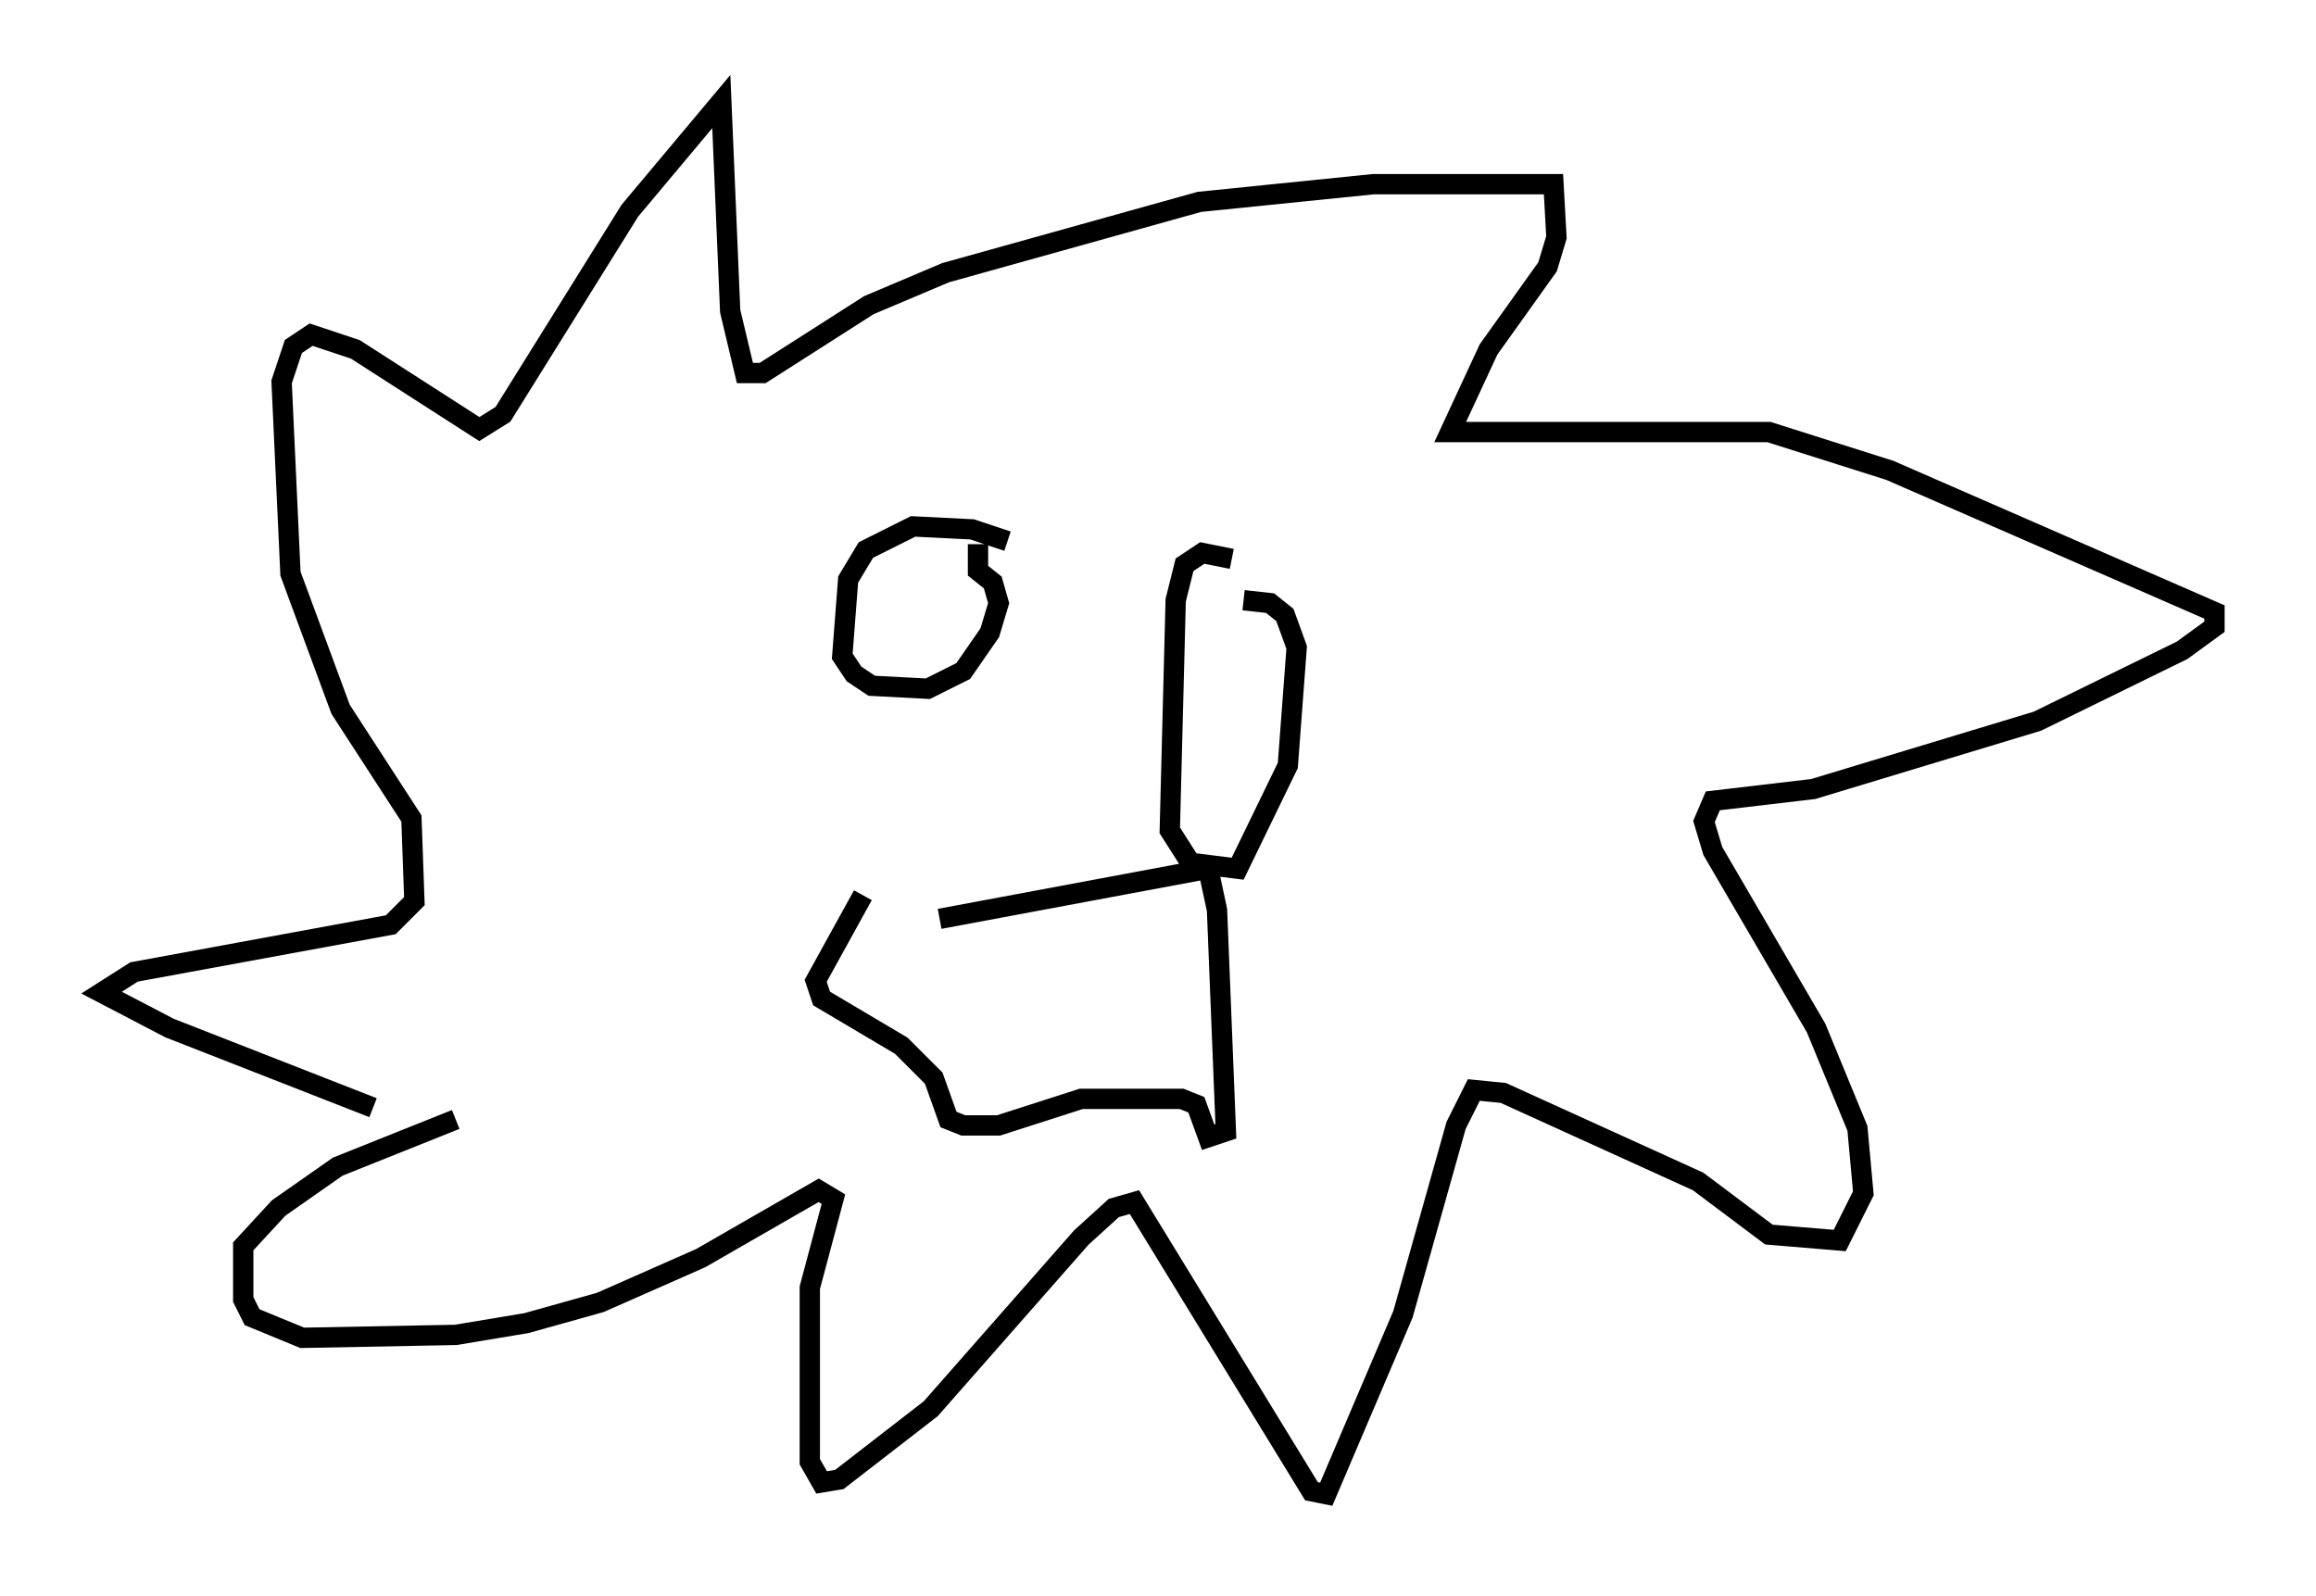 <?xml version="1.0" encoding="utf-8" ?>
<svg baseProfile="full" height="78.559" version="1.1" width="114" xmlns="http://www.w3.org/2000/svg" xmlns:ev="http://www.w3.org/2001/xml-events" xmlns:xlink="http://www.w3.org/1999/xlink"><defs /><rect fill="white" height="78.559" width="114" x="0" y="0" /><path d="M26.207, 56.709 m-7.844, -2.179 l-10.022, -3.922 -3.341, -1.743 l1.598, -1.017 12.637, -2.324 l1.162, -1.162 -0.145, -4.067 l-3.486, -5.374 -2.469, -6.682 l-0.436, -9.441 0.581, -1.743 l0.872, -0.581 2.179, 0.726 l6.101, 3.922 1.162, -0.726 l6.246, -10.022 4.503, -5.374 l0.436, 10.313 0.726, 3.05 l0.872, 0.0 5.229, -3.341 l3.777, -1.598 12.492, -3.486 l8.57, -0.872 8.86, 0.0 l0.145, 2.615 -0.436, 1.453 l-2.905, 4.067 -1.888, 4.067 l15.687, 0.0 5.955, 1.888 l15.978, 6.972 0.0, 0.726 l-1.598, 1.162 -7.117, 3.486 l-11.039, 3.341 -4.939, 0.581 l-0.436, 1.017 0.436, 1.453 l5.084, 8.715 2.034, 4.939 l0.291, 3.196 -1.162, 2.324 l-3.486, -0.291 -3.486, -2.615 l-9.587, -4.358 -1.453, -0.145 l-0.872, 1.743 -2.615, 9.296 l-3.777, 8.86 -0.726, -0.145 l-8.715, -14.235 -1.017, 0.291 l-1.598, 1.453 -7.408, 8.425 l-4.503, 3.486 -0.872, 0.145 l-0.581, -1.017 0.0, -8.57 l1.162, -4.358 -0.726, -0.436 l-5.81, 3.341 -4.939, 2.179 l-3.631, 1.017 -3.486, 0.581 l-7.553, 0.145 -2.469, -1.017 l-0.436, -0.872 0.0, -2.615 l1.743, -1.888 2.905, -2.034 l5.81, -2.324 m27.162, -28.469 l-1.743, -0.581 -2.905, -0.145 l-2.324, 1.162 -0.872, 1.453 l-0.291, 3.777 0.581, 0.872 l0.872, 0.581 2.76, 0.145 l1.743, -0.872 1.307, -1.888 l0.436, -1.453 -0.291, -1.017 l-0.726, -0.581 0.0, -1.307 m12.492, 0.726 l-1.453, -0.291 -0.872, 0.581 l-0.436, 1.743 -0.291, 11.33 l1.017, 1.598 2.324, 0.291 l2.469, -5.084 0.436, -5.81 l-0.581, -1.598 -0.726, -0.581 l-1.307, -0.145 m-14.961, 15.687 l13.218, -2.469 0.436, 2.034 l0.436, 10.894 -0.872, 0.291 l-0.581, -1.598 -0.726, -0.291 l-4.939, 0.0 -4.067, 1.307 l-1.743, 0.0 -0.726, -0.291 l-0.726, -2.034 -1.598, -1.598 l-3.922, -2.324 -0.291, -0.872 l2.324, -4.212 " fill="none" stroke="black" stroke-width="1" /></svg>